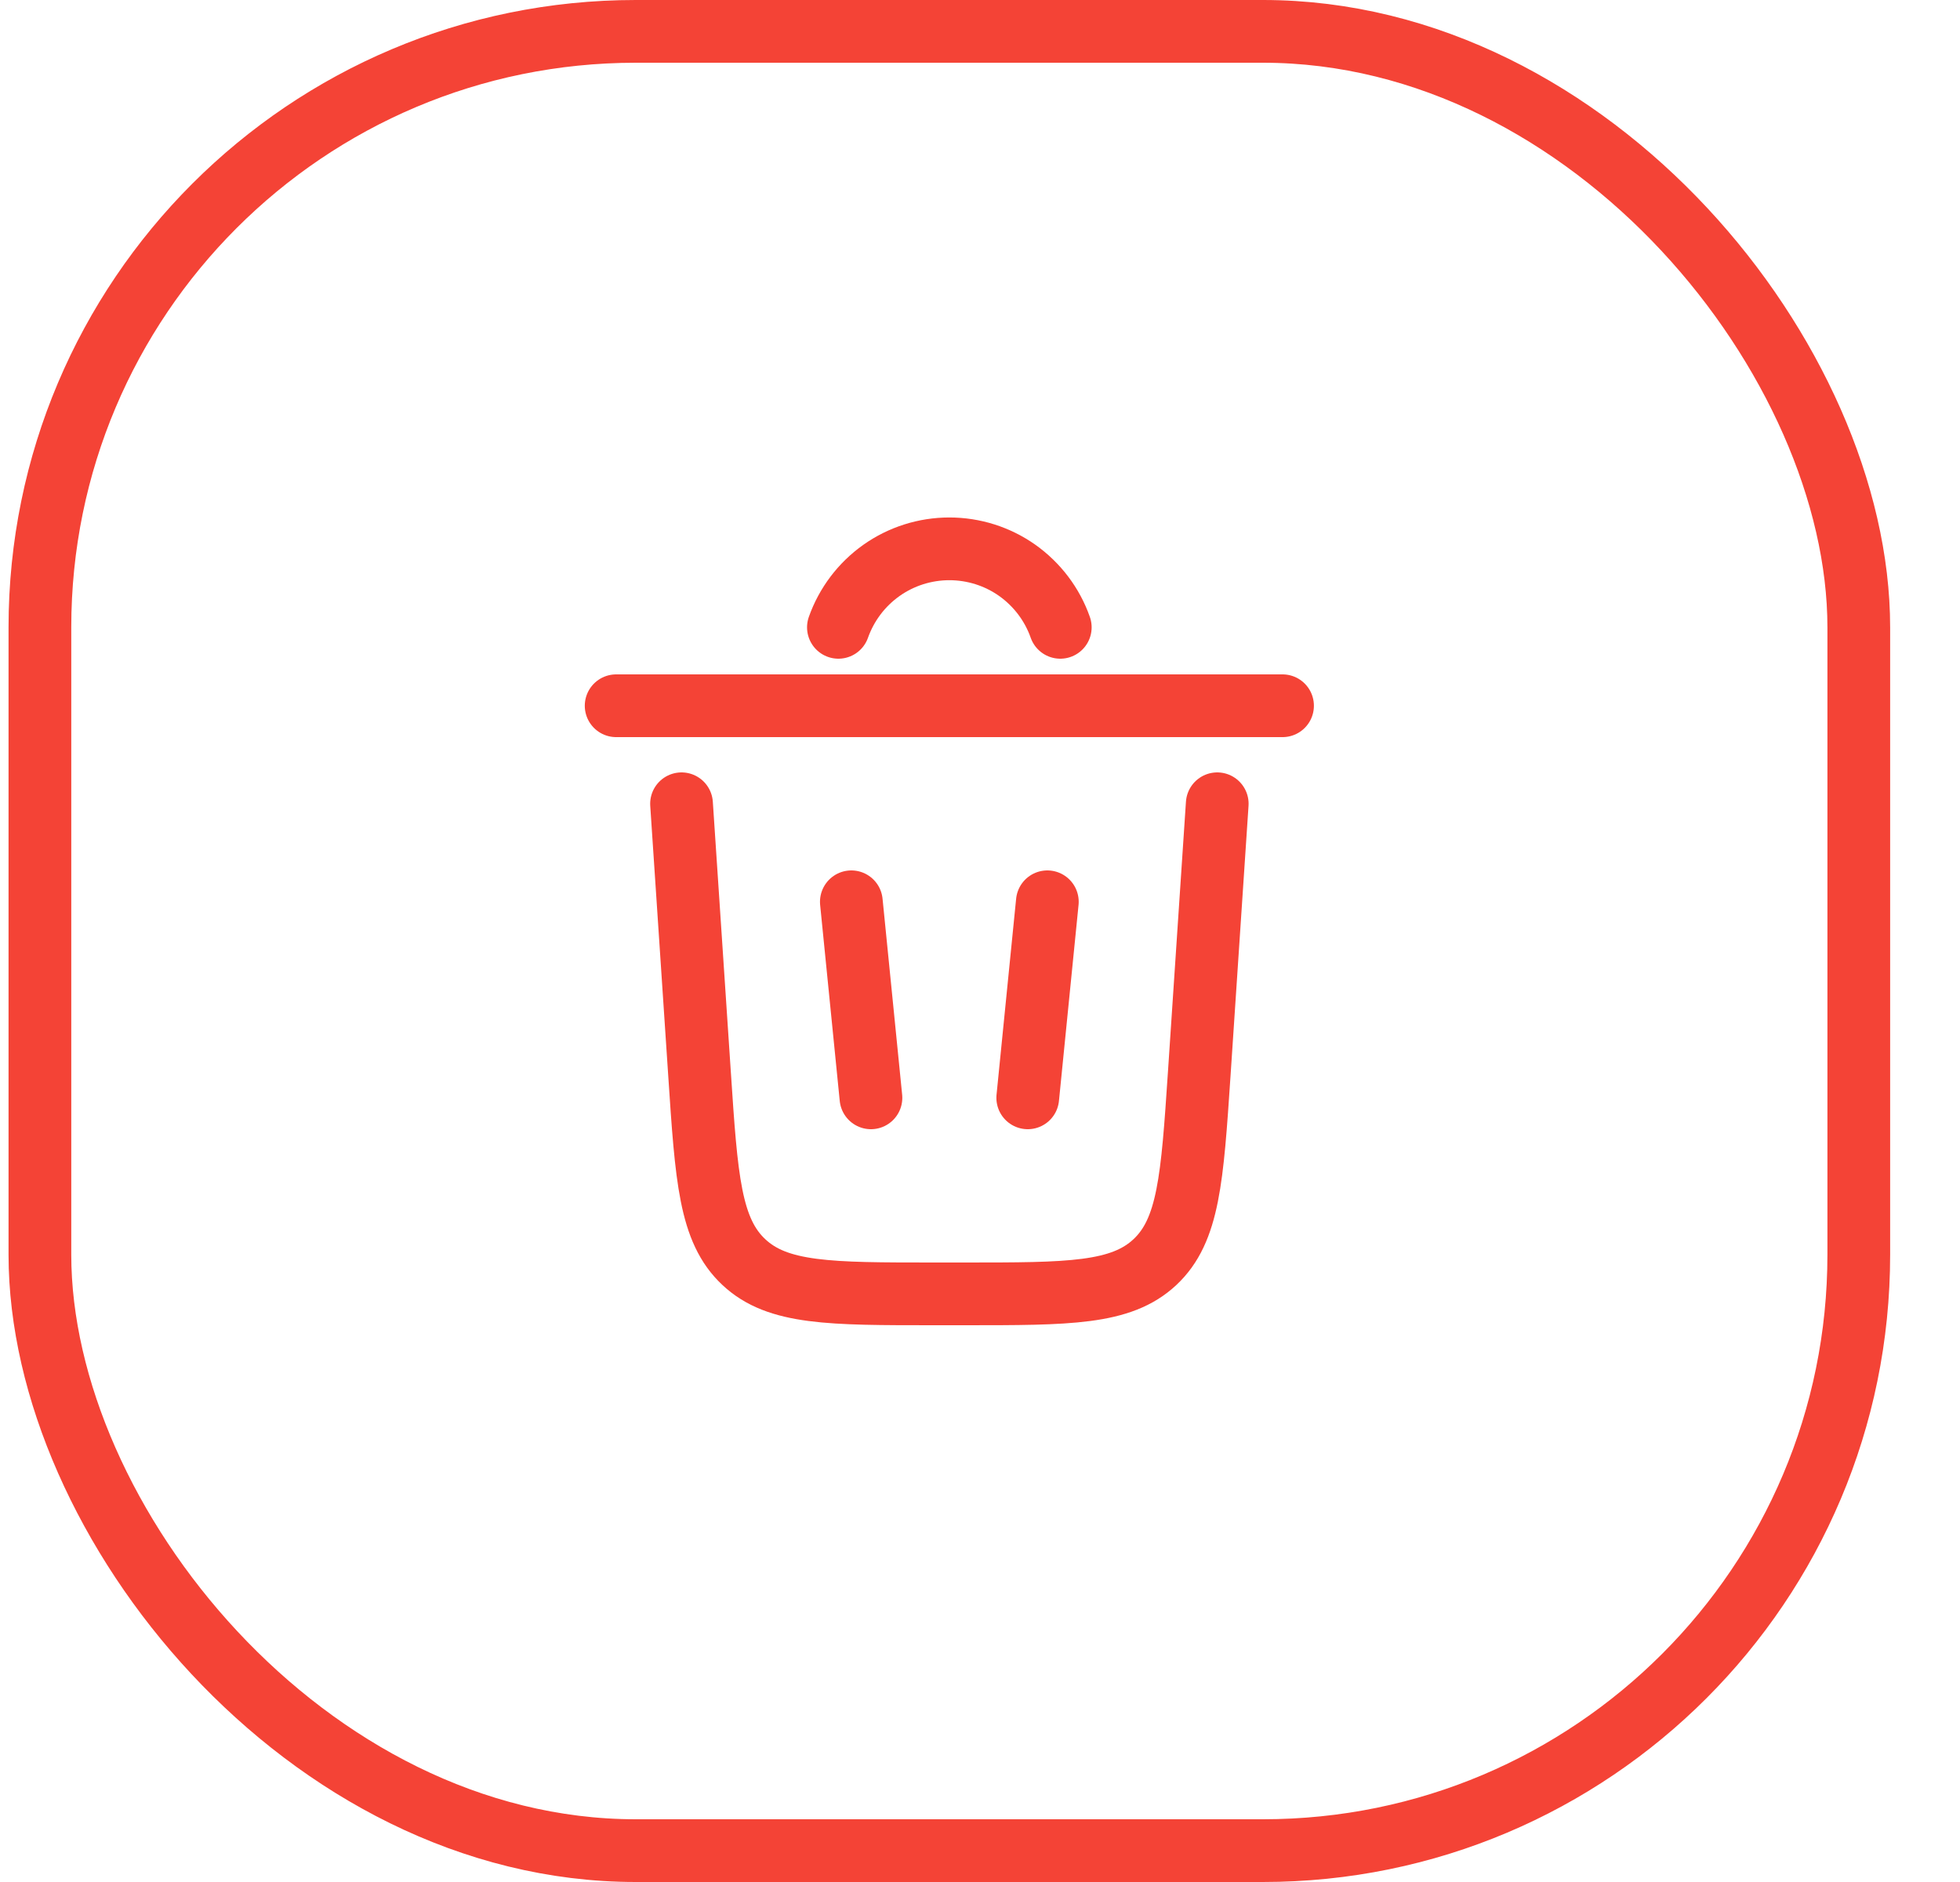 <svg width="25" height="24" viewBox="0 0 25 24" fill="none" xmlns="http://www.w3.org/2000/svg">
<rect x="0.509" y="0.4" width="23.2" height="23.2" rx="7.6" stroke="#F44336" stroke-width="0.8"/>
<path d="M10.694 8C10.798 7.707 10.989 7.454 11.243 7.274C11.496 7.095 11.799 6.999 12.109 6.999C12.42 6.999 12.723 7.095 12.976 7.274C13.229 7.454 13.421 7.707 13.524 8M16.359 9H7.859M15.526 10.25L15.296 13.7C15.207 15.027 15.163 15.691 14.731 16.095C14.298 16.5 13.633 16.5 12.303 16.5H11.916C10.586 16.5 9.92 16.5 9.488 16.095C9.055 15.691 9.011 15.027 8.923 13.7L8.693 10.25M10.859 11.5L11.109 14M13.359 11.5L13.109 14" stroke="#F44336" stroke-width="0.8" stroke-linecap="round"/>
</svg>
